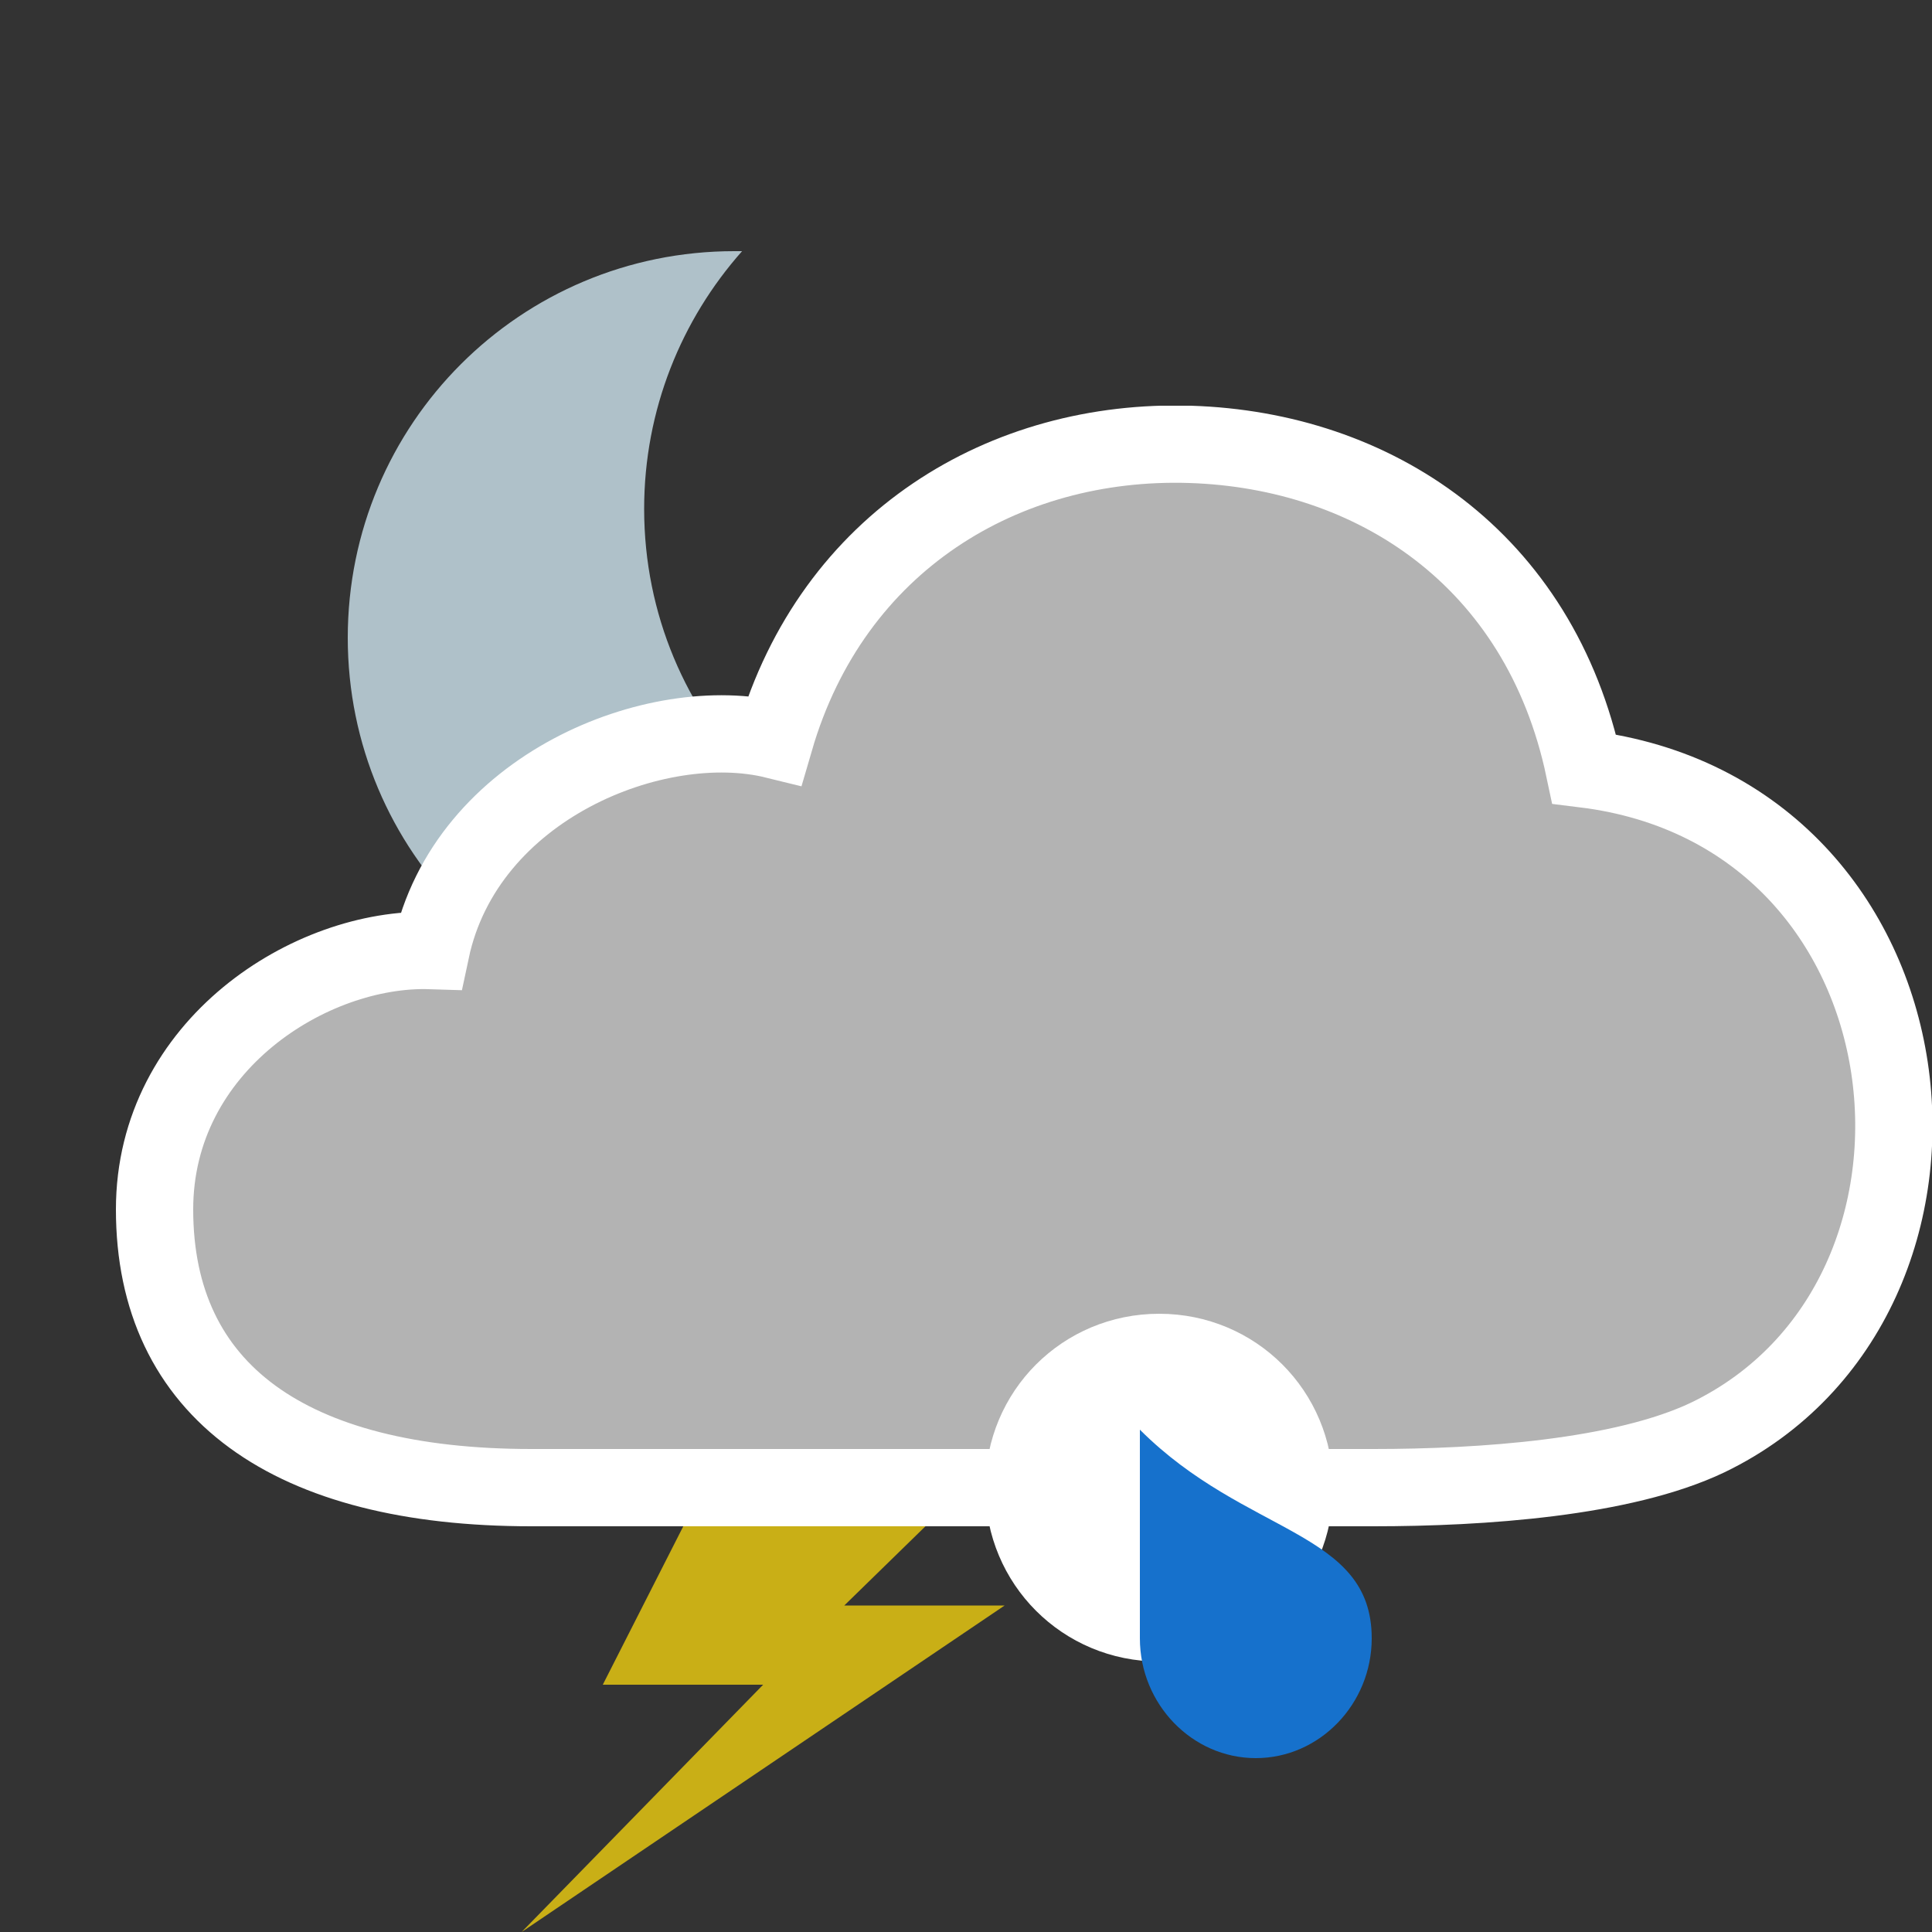 <?xml version="1.0" encoding="utf-8"?>
<!-- Generator: Adobe Illustrator 17.1.0, SVG Export Plug-In . SVG Version: 6.00 Build 0)  -->
<!DOCTYPE svg PUBLIC "-//W3C//DTD SVG 1.1 Basic//EN" "http://www.w3.org/Graphics/SVG/1.1/DTD/svg11-basic.dtd">
<svg version="1.1" baseProfile="basic" id="symbol" xmlns="http://www.w3.org/2000/svg" xmlns:xlink="http://www.w3.org/1999/xlink"
	 x="0px" y="0px" viewBox="0 0 100 100" xml:space="preserve">
<rect x="0" y="0" width="100" height="100" fill="#333333" stroke="none"/>
<symbol  id="cloud3" viewBox="-2 -56 94 58">
	<path style="fill:#B3B3B3;stroke:#FFFFFF;stroke-width:4;stroke-miterlimit:10;" d="M53.6,0C44,0.3,35.1-5,32.1-15.3
		c-6.1,1.5-16-2.4-17.8-10.9C8.1-26,0-31.1,0-39.6C0-49,7-54,19.5-54h43.6c5.6,0,12.9,0.5,17.3,2.6c14.9,7.2,12.3,32.3-6.4,34.6
		C71.7-5.9,63.1-0.3,53.6,0z"/>
</symbol>
<symbol  id="lightning" viewBox="0 -25 25 25">
	<path style="fill:#C9AF16;" d="M10.4,0L4.2-12.2h8.3L0-25L25-8.1h-8.3L25,0H10.4z"/>
</symbol>
<symbol  id="moon" viewBox="0 -60 52.4 60">
	<path style="fill:#AFC1C9;" d="M23-20c0,7.7,2.9,14.7,7.6,20c-0.2,0-0.4,0-0.6,0C13.4,0,0-13.4,0-30s13.4-30,30-30
		c8.9,0,16.9,3.9,22.4,10C36.1-49.6,23-36.4,23-20z"/>
</symbol>
<symbol  id="raindrop" viewBox="0 -23 20 23">
	<path style="fill:#FFFFFF;" d="M18-9c0-5-4-9-9-9c-5,0-9,4-9,9c0,5,4,9,9,9C14,0,18-4,18-9z"/>
	<path style="fill:#1671CC;" d="M20-16.8c0-3.4-2.7-6.2-6-6.2c-3.3,0-6,2.8-6,6.2C8-14.9,8-6,8-6C13.5-11.5,20-11.2,20-16.8z"/>
</symbol>
<use xlink:href="#moon"  width="52.4" height="60" y="-60" transform="matrix(0.667 0 0 -0.667 18 13)" style="overflow:visible;"/>
<use xlink:href="#lightning"  width="25" height="25" y="-25" transform="matrix(1 0 0 -1 27 75)" style="overflow:visible;"/>
<use xlink:href="#cloud3"  width="94" height="58" id="XMLID_72_" x="-2" y="-56" transform="matrix(1 0 0 -1 8 23)" style="overflow:visible;"/>
<use xlink:href="#raindrop"  width="20" height="23" y="-23" transform="matrix(1 0 0 -1 51 68)" style="overflow:visible;"/>
</svg>
